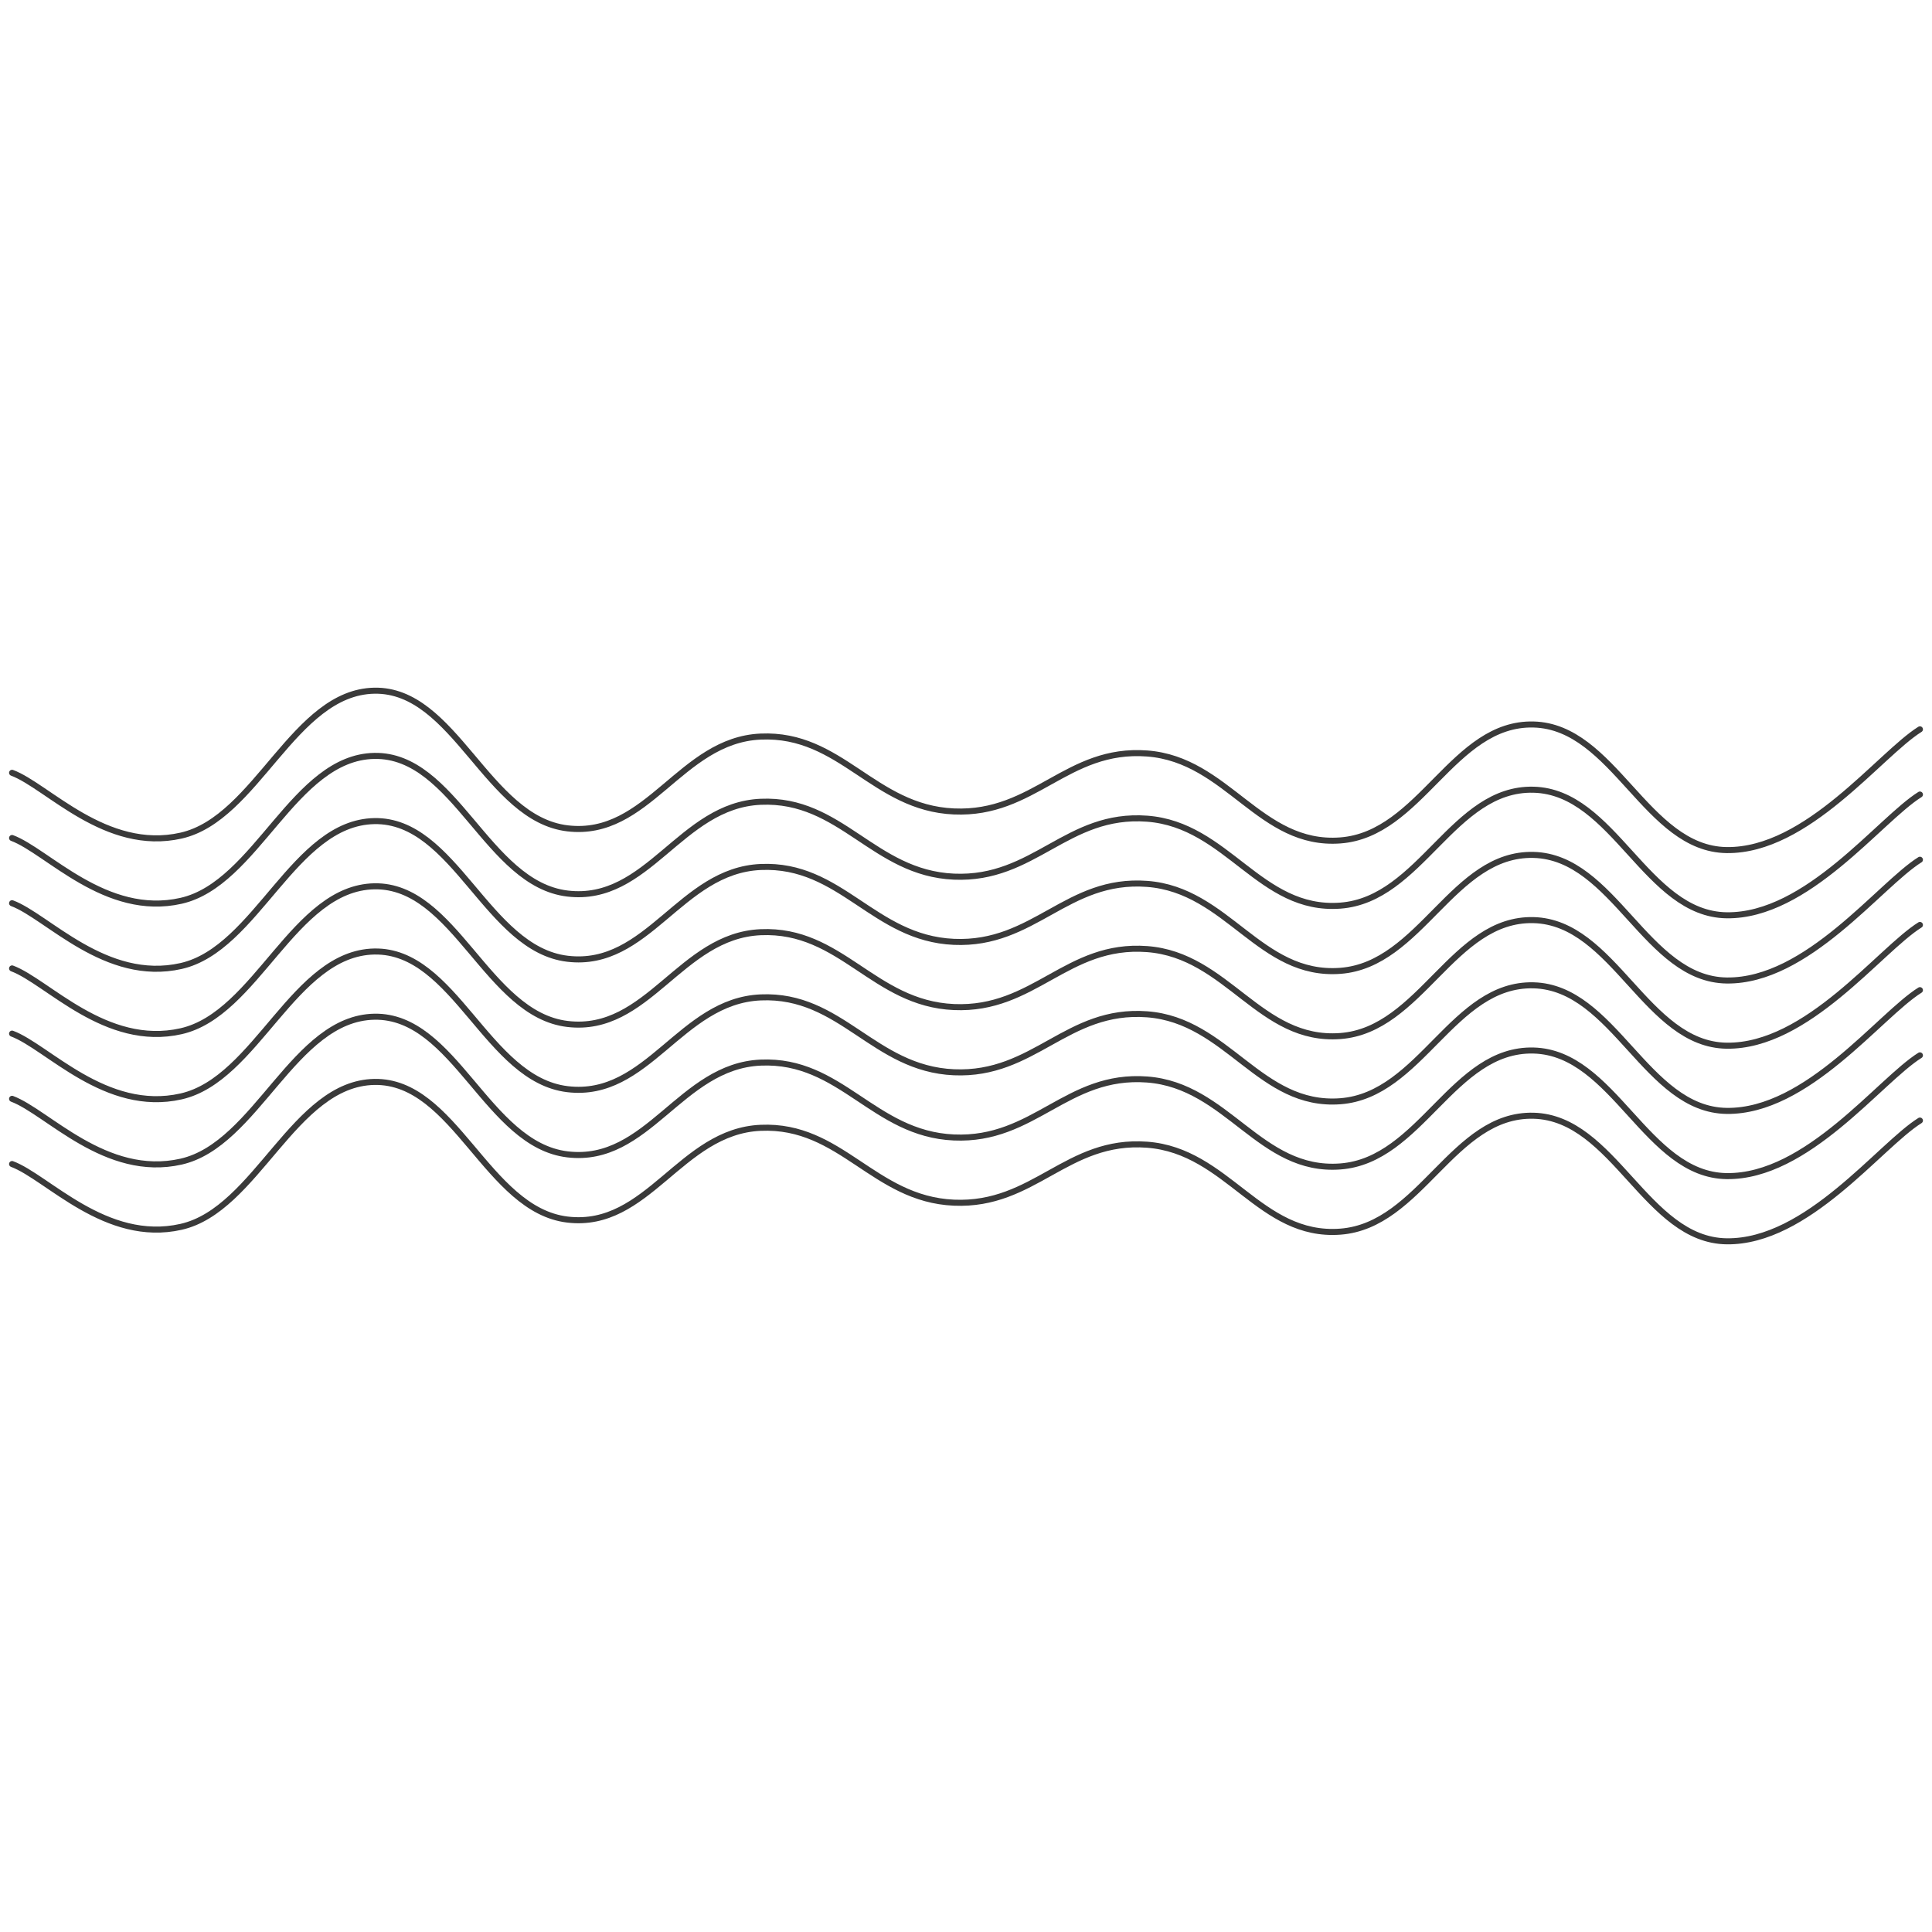 <svg xmlns="http://www.w3.org/2000/svg" opacity=".77" viewBox="0 0 800 800"><defs><linearGradient id="a" x1="50%" x2="50%" y1="0%" y2="100%" gradientTransform="rotate(270)"><stop offset="0%" stop-color="hsla(241, 77%, 50%, 1.00)"/><stop offset="100%" stop-color="hsla(55, 90%, 55%, 1.00)"/></linearGradient></defs><g fill="none" stroke="url(#a)" stroke-linecap="round" stroke-width="2.5" transform="translate(-5 310.001)"><path d="M10 10c14.583 5.417 38.75 33.083 70 26 31.25-7.083 46.667-59.375 80-60s46.667 53.042 80 57c33.333 3.958 46.667-36.542 80-38 33.333-1.458 46.667 29.542 80 31 33.333 1.458 46.667-26.5 80-24s46.667 38.5 80 36 46.667-48.833 80-48c33.333.833 46.667 51.583 80 52 33.333.417 63.333-39.583 80-50M10 172c14.583 5.417 38.75 33.083 70 26 31.25-7.083 46.667-59.375 80-60s46.667 53.042 80 57c33.333 3.958 46.667-36.542 80-38 33.333-1.458 46.667 29.542 80 31 33.333 1.458 46.667-26.5 80-24s46.667 38.5 80 36 46.667-48.833 80-48c33.333.833 46.667 51.583 80 52 33.333.417 63.333-39.583 80-50"/><path d="M10 145c14.583 5.417 38.75 33.083 70 26 31.25-7.083 46.667-59.375 80-60s46.667 53.042 80 57c33.333 3.958 46.667-36.542 80-38 33.333-1.458 46.667 29.542 80 31 33.333 1.458 46.667-26.5 80-24s46.667 38.5 80 36 46.667-48.833 80-48c33.333.833 46.667 51.583 80 52 33.333.417 63.333-39.583 80-50"/><path d="M10 118c14.583 5.417 38.75 33.083 70 26 31.25-7.083 46.667-59.375 80-60s46.667 53.042 80 57c33.333 3.958 46.667-36.542 80-38 33.333-1.458 46.667 29.542 80 31 33.333 1.458 46.667-26.5 80-24s46.667 38.5 80 36 46.667-48.833 80-48c33.333.833 46.667 51.583 80 52 33.333.417 63.333-39.583 80-50"/><path d="M10 91c14.583 5.417 38.75 33.083 70 26 31.25-7.083 46.667-59.375 80-60s46.667 53.042 80 57c33.333 3.958 46.667-36.542 80-38 33.333-1.458 46.667 29.542 80 31 33.333 1.458 46.667-26.5 80-24s46.667 38.5 80 36 46.667-48.833 80-48c33.333.833 46.667 51.583 80 52 33.333.417 63.333-39.583 80-50"/><path d="M10 64c14.583 5.417 38.75 33.083 70 26 31.25-7.083 46.667-59.375 80-60s46.667 53.042 80 57c33.333 3.958 46.667-36.542 80-38 33.333-1.458 46.667 29.542 80 31 33.333 1.458 46.667-26.5 80-24s46.667 38.5 80 36 46.667-48.833 80-48c33.333.833 46.667 51.583 80 52 33.333.417 63.333-39.583 80-50"/><path d="M10 37c14.583 5.417 38.75 33.083 70 26 31.25-7.083 46.667-59.375 80-60s46.667 53.042 80 57c33.333 3.958 46.667-36.542 80-38 33.333-1.458 46.667 29.542 80 31 33.333 1.458 46.667-26.5 80-24s46.667 38.5 80 36 46.667-48.833 80-48c33.333.833 46.667 51.583 80 52 33.333.417 63.333-39.583 80-50"/></g></svg>